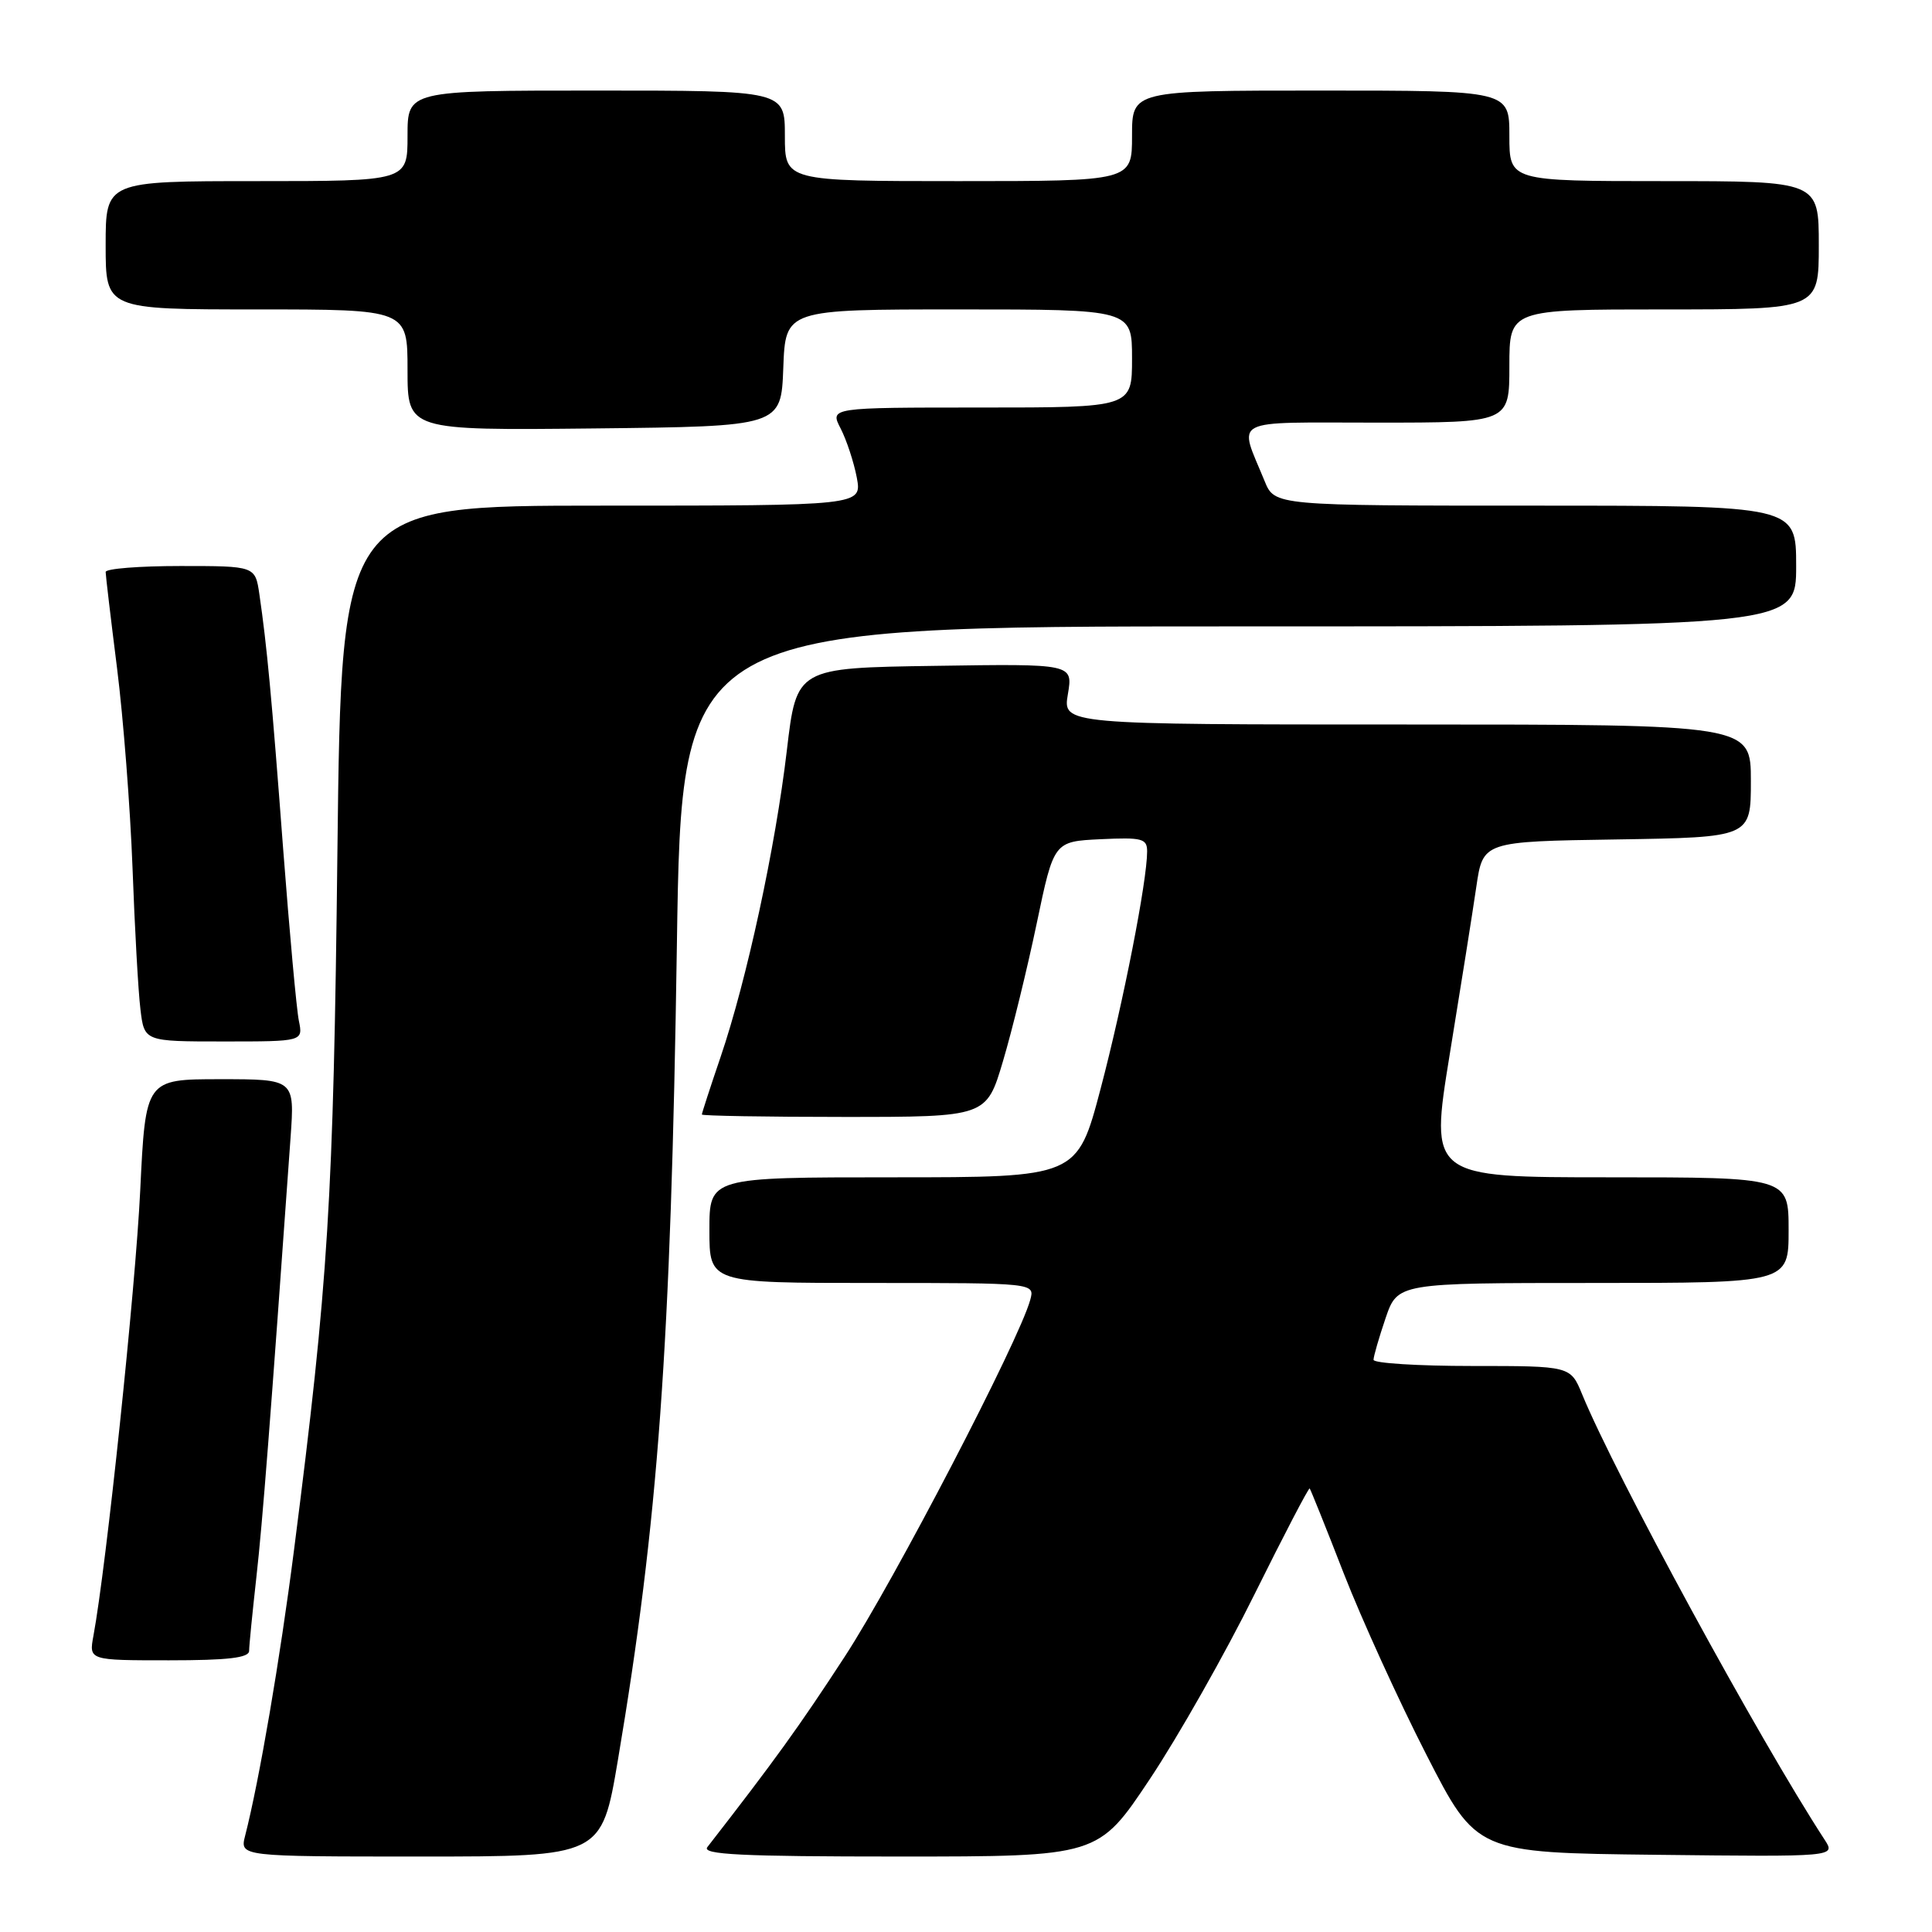 <?xml version="1.0" encoding="UTF-8" standalone="no"?>
<!DOCTYPE svg PUBLIC "-//W3C//DTD SVG 1.1//EN" "http://www.w3.org/Graphics/SVG/1.1/DTD/svg11.dtd" >
<svg xmlns="http://www.w3.org/2000/svg" xmlns:xlink="http://www.w3.org/1999/xlink" version="1.1" viewBox="0 0 256 256">
 <g >
 <path fill="currentColor"
d=" M 81.87 233.25 C 87.22 201.55 88.89 178.55 89.69 125.25 C 90.32 83.00 90.32 83.00 164.16 83.00 C 238.00 83.00 238.00 83.00 238.00 75.00 C 238.00 67.00 238.00 67.00 203.45 67.00 C 168.90 67.00 168.90 67.00 167.57 63.75 C 164.10 55.26 162.68 56.00 182.43 56.00 C 200.00 56.00 200.00 56.00 200.00 48.50 C 200.00 41.00 200.00 41.00 220.50 41.00 C 241.00 41.00 241.00 41.00 241.00 32.50 C 241.00 24.00 241.00 24.00 220.50 24.00 C 200.00 24.00 200.00 24.00 200.00 18.00 C 200.00 12.00 200.00 12.00 175.00 12.00 C 150.00 12.00 150.00 12.00 150.00 18.00 C 150.00 24.00 150.00 24.00 127.00 24.00 C 104.00 24.00 104.00 24.00 104.00 18.00 C 104.00 12.00 104.00 12.00 79.00 12.00 C 54.00 12.00 54.00 12.00 54.00 18.00 C 54.00 24.00 54.00 24.00 34.00 24.00 C 14.00 24.00 14.00 24.00 14.00 32.50 C 14.00 41.00 14.00 41.00 34.00 41.00 C 54.00 41.00 54.00 41.00 54.00 49.02 C 54.00 57.03 54.00 57.03 78.75 56.77 C 103.50 56.50 103.50 56.50 103.79 48.75 C 104.08 41.00 104.08 41.00 127.04 41.00 C 150.00 41.00 150.00 41.00 150.00 47.50 C 150.00 54.00 150.00 54.00 129.97 54.00 C 109.95 54.00 109.95 54.00 111.39 56.78 C 112.18 58.32 113.14 61.24 113.53 63.28 C 114.22 67.00 114.22 67.00 79.73 67.00 C 45.24 67.00 45.24 67.00 44.71 112.75 C 44.18 159.20 43.52 169.74 38.95 205.45 C 37.11 219.82 34.37 235.87 32.48 243.25 C 31.78 246.00 31.78 246.00 55.75 246.00 C 79.71 246.00 79.71 246.00 81.87 233.25 Z  M 152.35 235.75 C 156.11 230.11 162.36 219.08 166.24 211.23 C 170.13 203.39 173.41 197.09 173.54 197.23 C 173.67 197.38 175.71 202.45 178.06 208.50 C 180.42 214.55 185.34 225.35 189.00 232.50 C 195.65 245.50 195.65 245.50 219.45 245.77 C 243.25 246.04 243.25 246.04 241.77 243.77 C 233.12 230.50 214.04 195.46 209.64 184.75 C 208.10 181.00 208.10 181.00 195.05 181.00 C 187.87 181.00 182.00 180.63 182.00 180.18 C 182.00 179.73 182.72 177.25 183.59 174.68 C 185.19 170.00 185.19 170.00 211.09 170.00 C 237.00 170.00 237.00 170.00 237.00 163.00 C 237.00 156.00 237.00 156.00 213.22 156.00 C 189.45 156.00 189.45 156.00 192.09 139.75 C 193.55 130.81 195.14 120.80 195.62 117.50 C 196.50 111.50 196.50 111.50 214.25 111.23 C 232.00 110.95 232.00 110.95 232.00 103.48 C 232.00 96.00 232.00 96.00 186.41 96.00 C 140.82 96.00 140.82 96.00 141.50 91.98 C 142.18 87.95 142.18 87.95 123.87 88.23 C 105.55 88.50 105.55 88.50 104.26 99.44 C 102.75 112.28 98.95 129.87 95.47 140.09 C 94.11 144.08 93.00 147.50 93.00 147.68 C 93.00 147.85 101.48 148.00 111.85 148.00 C 130.71 148.00 130.71 148.00 132.90 140.61 C 134.11 136.55 136.12 128.33 137.37 122.36 C 139.64 111.50 139.64 111.50 145.82 111.20 C 151.35 110.94 152.00 111.11 152.00 112.82 C 152.00 116.73 148.84 132.86 145.84 144.25 C 142.74 156.00 142.74 156.00 118.37 156.00 C 94.00 156.00 94.00 156.00 94.00 163.00 C 94.00 170.00 94.00 170.00 115.57 170.00 C 137.13 170.00 137.13 170.00 136.51 172.25 C 135.03 177.65 118.48 209.47 111.94 219.50 C 105.88 228.80 102.64 233.29 93.73 244.75 C 92.95 245.74 98.18 246.00 119.14 246.00 C 145.52 246.00 145.52 246.00 152.35 235.75 Z  M 33.01 218.75 C 33.01 218.06 33.45 213.68 33.97 209.00 C 34.79 201.69 35.81 188.55 38.50 150.75 C 39.05 143.00 39.05 143.00 29.17 143.00 C 19.29 143.00 19.29 143.00 18.58 157.75 C 17.96 170.68 14.08 207.62 12.38 216.75 C 11.78 220.00 11.78 220.00 22.39 220.00 C 30.21 220.00 33.00 219.67 33.01 218.75 Z  M 39.60 135.25 C 39.29 133.74 38.36 123.50 37.52 112.50 C 36.00 92.32 35.37 85.60 34.37 78.75 C 33.82 75.00 33.82 75.00 23.91 75.00 C 18.46 75.00 14.00 75.35 14.00 75.79 C 14.00 76.22 14.68 81.96 15.51 88.54 C 16.34 95.12 17.26 107.03 17.56 115.00 C 17.85 122.97 18.32 131.41 18.61 133.75 C 19.12 138.00 19.12 138.00 29.64 138.00 C 40.16 138.00 40.16 138.00 39.60 135.25 Z "/>
</g>
</svg>